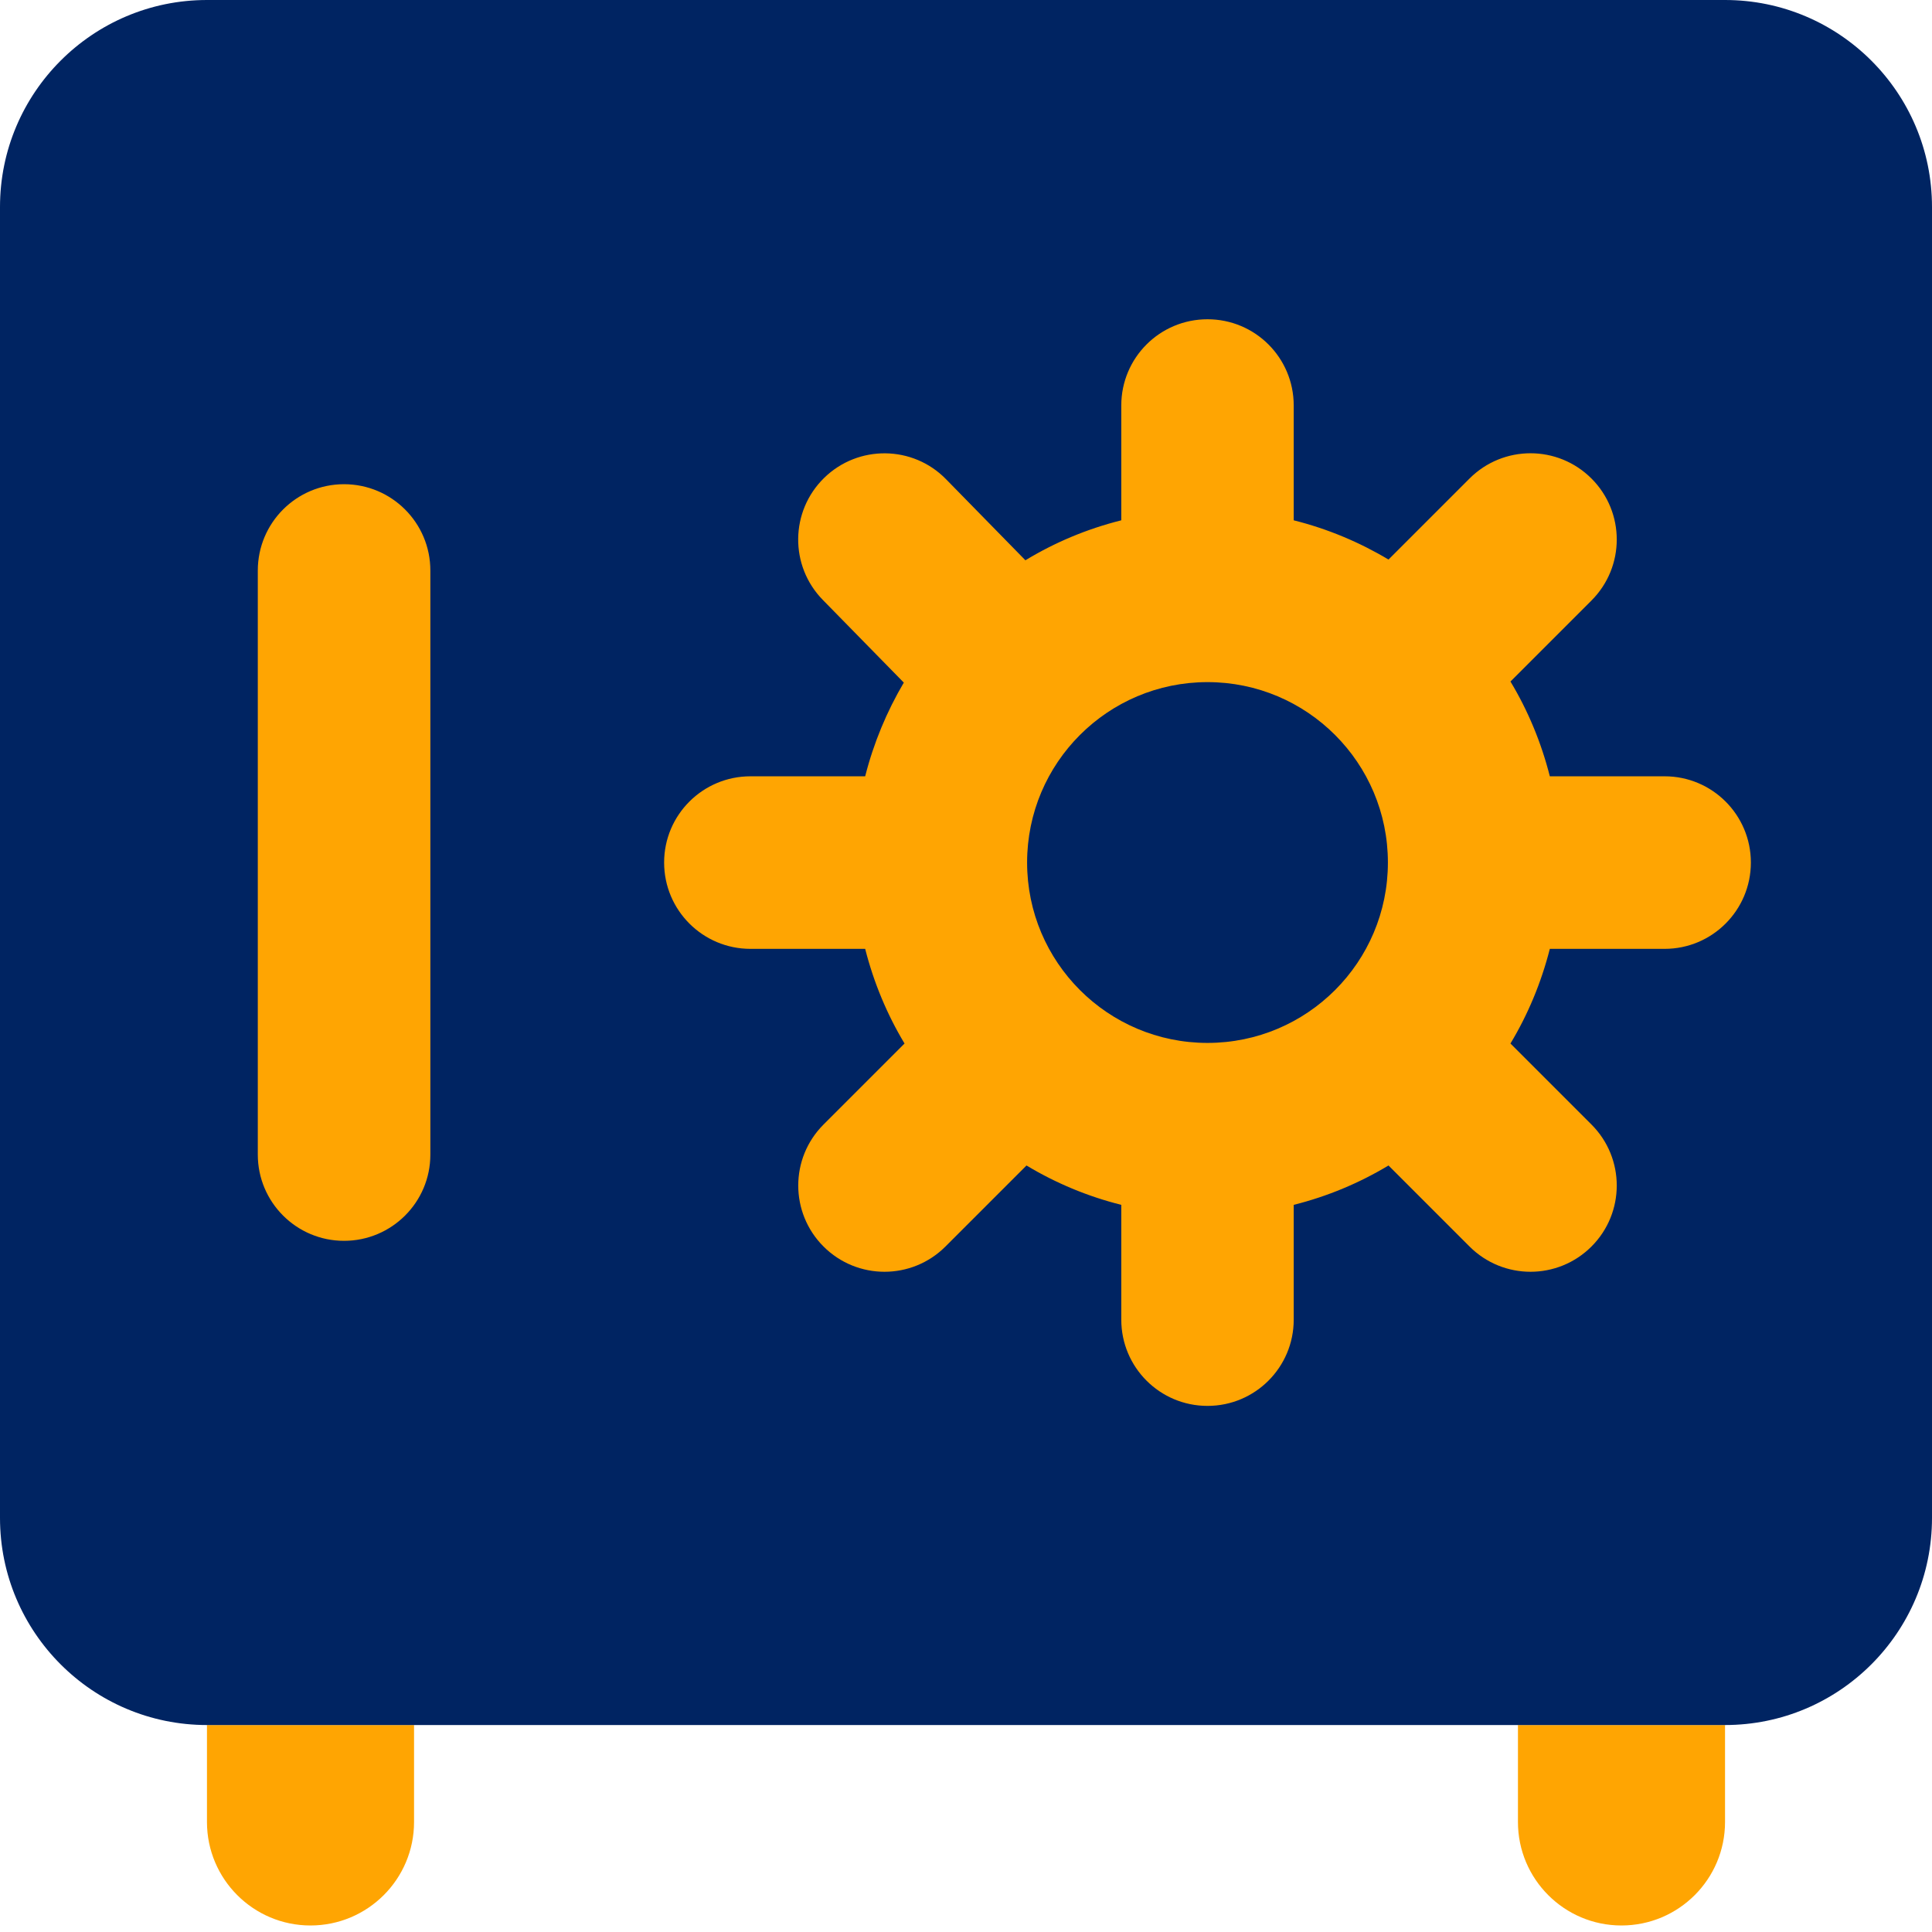 <svg width="16" height="16" viewBox="0 0 16 16" fill="none" xmlns="http://www.w3.org/2000/svg">
<g id="safe-vault--saving-combo-payment-safe-combination-finance">
<path id="Subtract" fill-rule="evenodd" clip-rule="evenodd" d="M12.571 14.286H14.286V15.089C14.286 15.562 13.902 15.946 13.428 15.946C12.955 15.946 12.571 15.562 12.571 15.089V14.286ZM1.714 14.286V15.089C1.714 15.562 2.098 15.946 2.571 15.946C3.045 15.946 3.429 15.562 3.429 15.089V14.286H1.714Z" fill="#FFA502"/>
<path id="Union" d="M1.714 0C0.768 0 0 0.768 0 1.714V12.571C0 13.518 0.768 14.286 1.714 14.286H14.286C15.232 14.286 16 13.518 16 12.571V1.714C16 0.768 15.232 0 14.286 0H1.714Z" fill="#002462"/>
<path id="Union_2" fill-rule="evenodd" clip-rule="evenodd" d="M10.714 3.358C10.714 2.963 10.395 2.644 10 2.644C9.605 2.644 9.286 2.963 9.286 3.358V4.309C9.002 4.38 8.736 4.492 8.492 4.64L7.835 3.969C7.56 3.687 7.107 3.682 6.825 3.958C6.543 4.234 6.538 4.686 6.814 4.968L7.485 5.653C7.344 5.892 7.235 6.153 7.165 6.429H6.215C5.82 6.429 5.5 6.749 5.5 7.143C5.5 7.538 5.82 7.858 6.215 7.858H7.165C7.236 8.137 7.346 8.401 7.491 8.642L6.82 9.313C6.541 9.592 6.541 10.044 6.82 10.323C7.099 10.602 7.551 10.602 7.83 10.323L8.501 9.652C8.742 9.797 9.006 9.908 9.286 9.978V10.929C9.286 11.323 9.605 11.643 10 11.643C10.395 11.643 10.714 11.323 10.714 10.929V9.978C10.994 9.908 11.258 9.797 11.499 9.652L12.17 10.323C12.449 10.602 12.901 10.602 13.18 10.323C13.459 10.044 13.459 9.592 13.18 9.313L12.509 8.642C12.654 8.401 12.764 8.137 12.835 7.858H13.786C14.18 7.858 14.5 7.538 14.5 7.143C14.5 6.749 14.18 6.429 13.786 6.429H12.835C12.764 6.149 12.654 5.885 12.509 5.644L13.18 4.973C13.459 4.694 13.459 4.242 13.18 3.963C12.901 3.684 12.449 3.684 12.17 3.963L11.499 4.634C11.258 4.49 10.994 4.379 10.714 4.309V3.358ZM2.849 4.01C3.244 4.01 3.564 4.33 3.564 4.725V9.562C3.564 9.956 3.244 10.276 2.849 10.276C2.455 10.276 2.135 9.956 2.135 9.562V4.725C2.135 4.33 2.455 4.01 2.849 4.01ZM8.506 7.143C8.506 6.318 9.175 5.649 10 5.649C10.825 5.649 11.494 6.318 11.494 7.143C11.494 7.968 10.825 8.637 10 8.637C9.175 8.637 8.506 7.968 8.506 7.143Z" fill="#FFA502"/>
</g>
</svg>
